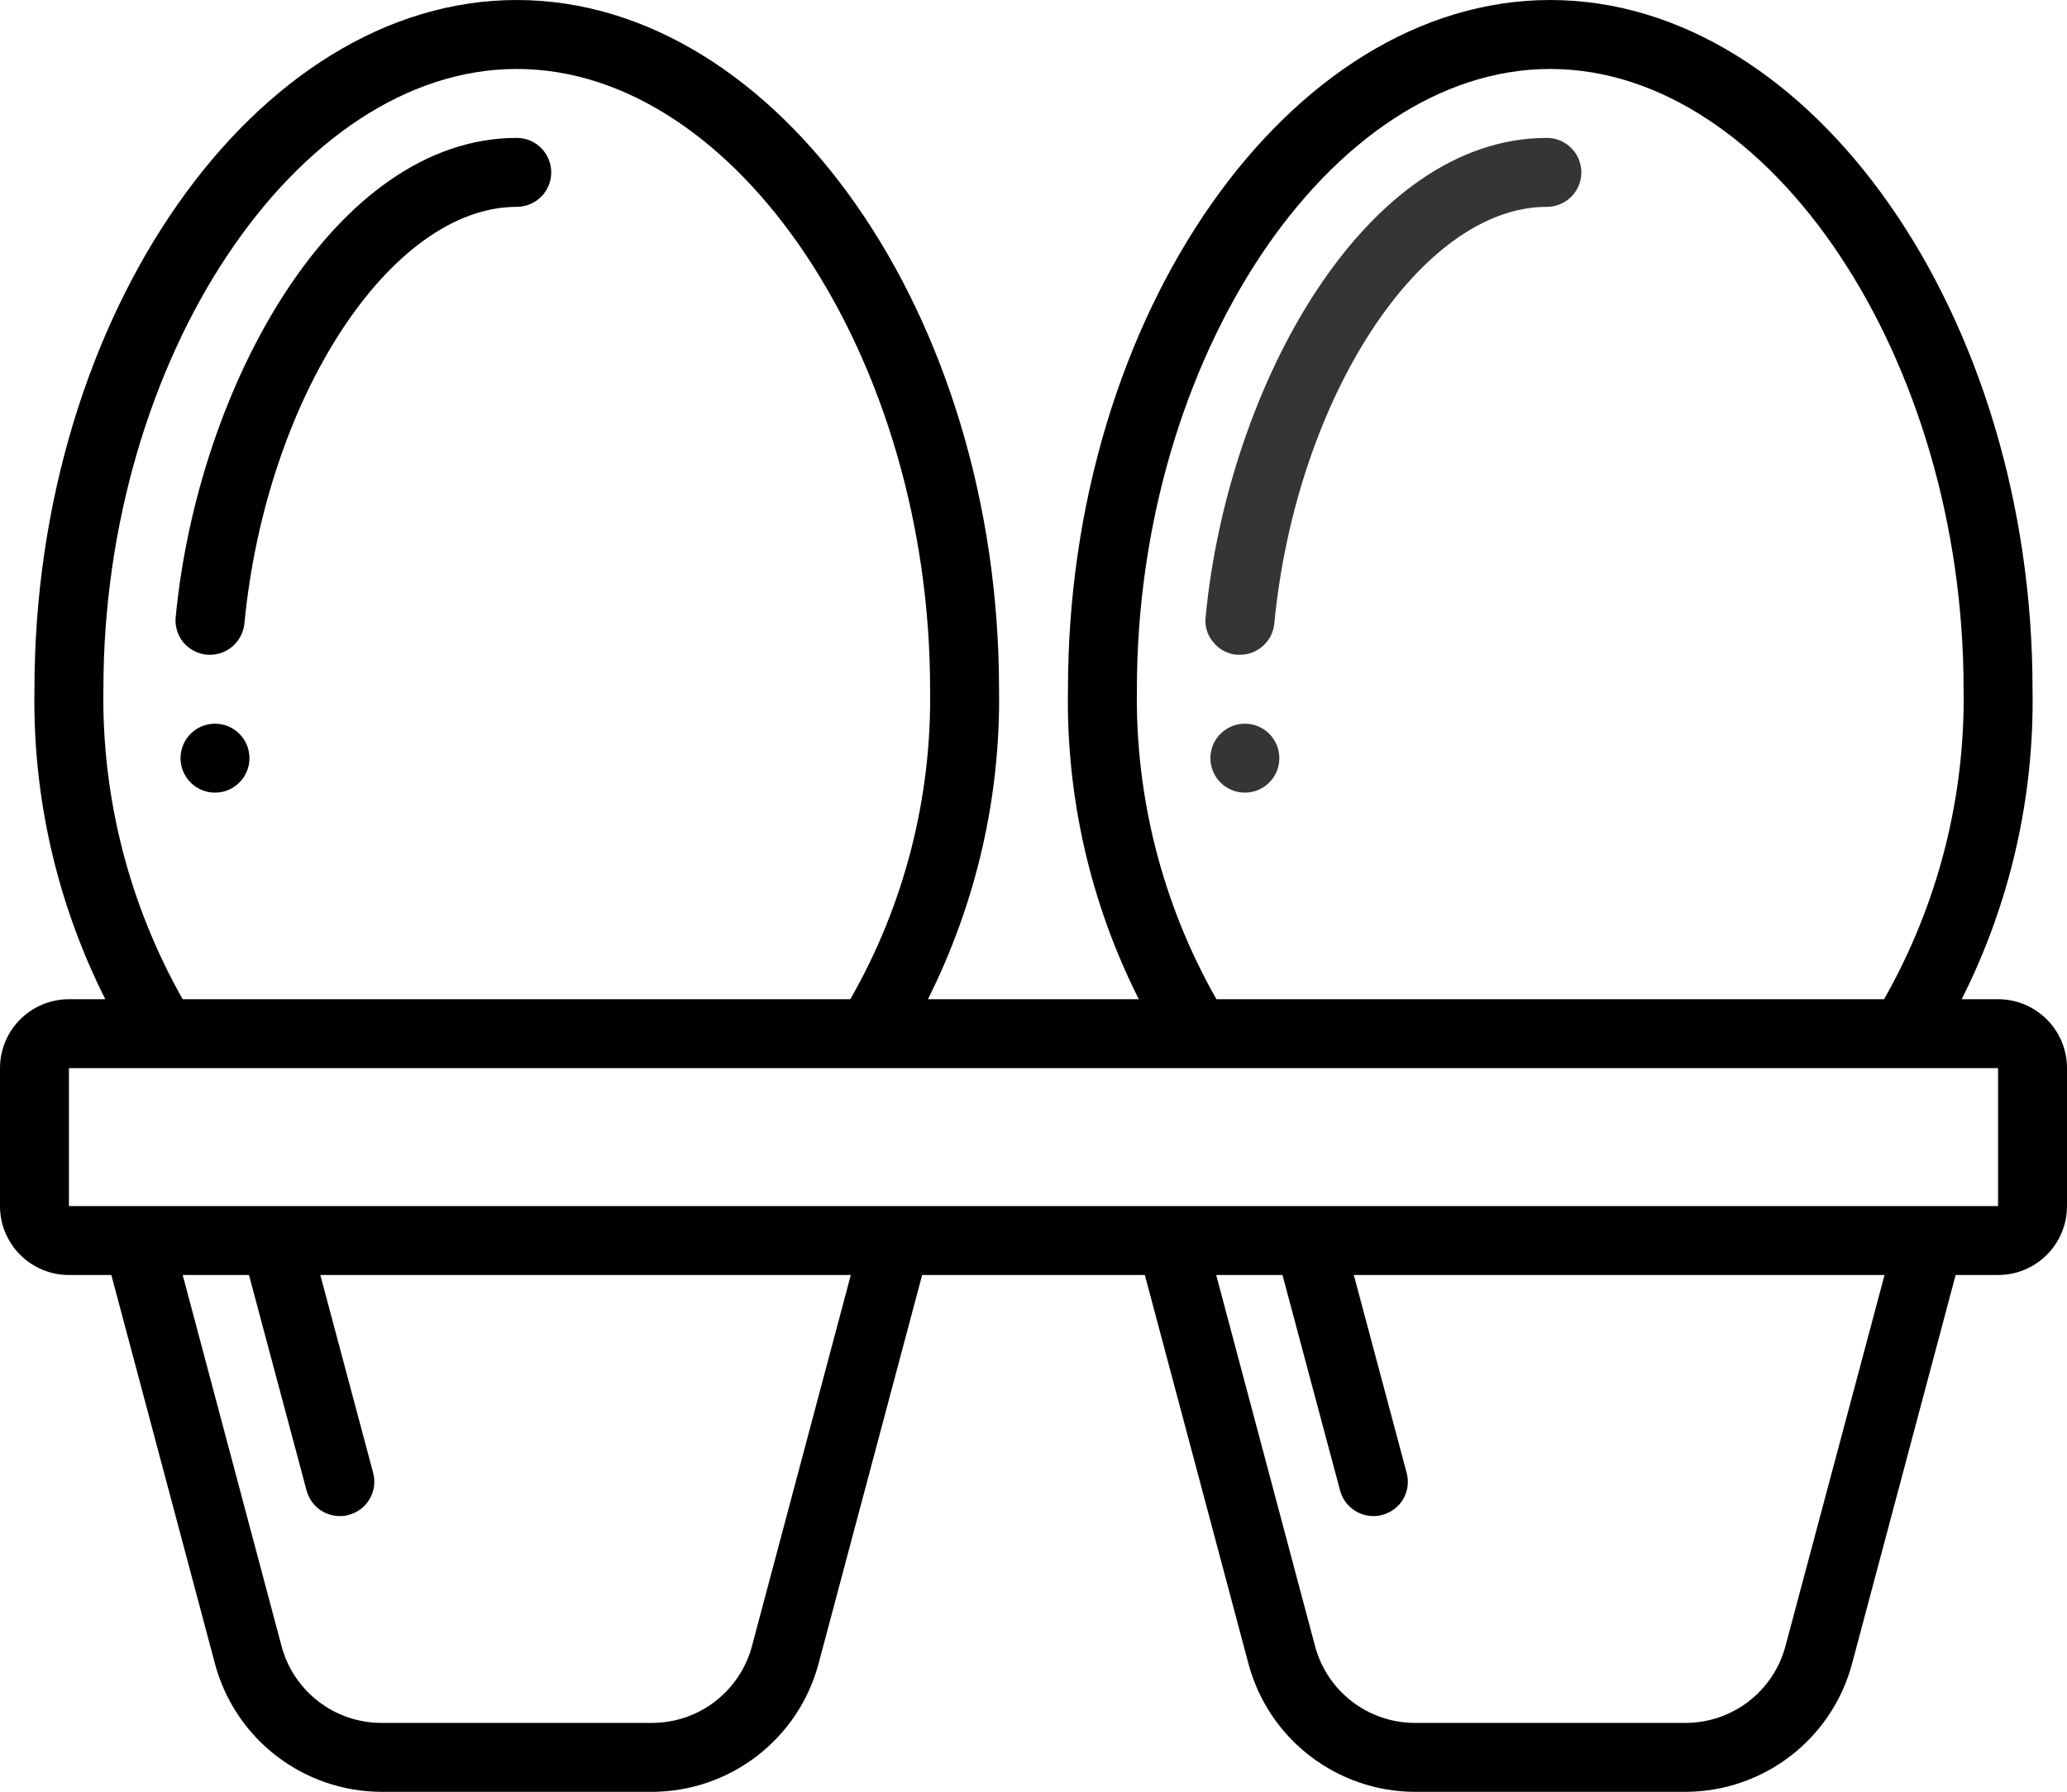 <?xml version="1.0" encoding="UTF-8"?>
<!DOCTYPE svg PUBLIC "-//W3C//DTD SVG 1.1//EN" "http://www.w3.org/Graphics/SVG/1.1/DTD/svg11.dtd">
<!-- Creator: CorelDRAW X7 -->
<svg xmlns="http://www.w3.org/2000/svg" xml:space="preserve" width="8.164in" height="7.076in" version="1.1" style="shape-rendering:geometricPrecision; text-rendering:geometricPrecision; image-rendering:optimizeQuality; fill-rule:evenodd; clip-rule:evenodd"
viewBox="0 0 8576 7433"
 xmlns:xlink="http://www.w3.org/1999/xlink">
 <defs>
  <style type="text/css">
   <![CDATA[
    .fil2 {fill:#373435}
    .fil0 {fill:black}
    .fil1 {fill:black}
   ]]>
  </style>
 </defs>
 <g id="Layer_x0020_1">
  <g id="_950372608">
   <path id="Shape" class="fil0" d="M8290 4145l-151 0c201,-398 302,-840 294,-1286 0,-1550 -916,-2859 -2001,-2859 -1085,0 -2001,1309 -2001,2859 -8,446 93,888 294,1286l-875 0c200,-399 302,-840 295,-1286 0,-1550 -916,-2859 -2001,-2859 -1085,0 -2001,1309 -2001,2859 -8,446 93,887 294,1286l-151 0c-158,0 -286,128 -286,286l0 572c0,158 128,286 286,286l176 0 430 1613c84,313 367,530 691,531l1122 0c324,-1 607,-218 691,-531l430 -1613 924 0 430 1613c84,313 367,530 691,531l1122 0c324,-1 607,-218 691,-531l430 -1613 176 0c158,0 286,-128 286,-286l0 -572c0,-158 -128,-286 -286,-286zm-3573 -1286c0,-1371 801,-2573 1715,-2573 914,0 1715,1202 1715,2573 7,450 -107,894 -330,1286l-2770 0c-223,-392 -337,-836 -330,-1286zm-4288 0c0,-1371 801,-2573 1715,-2573 914,0 1715,1202 1715,2573 7,450 -107,895 -331,1286l-2770 0c-222,-392 -336,-836 -329,-1286zm2691 3969c-50,188 -220,319 -415,319l-1122 0c-195,0 -365,-131 -415,-319l-410 -1539 275 0 239 894c17,63 73,106 138,106 13,0 25,-1 37,-5 76,-20 122,-98 101,-175l-219 -820 2201 0 -410 1539zm4288 0c-50,188 -220,319 -415,319l-1122 0c-195,0 -365,-131 -415,-319l-410 -1539 275 0 239 894c17,63 74,106 138,106 13,0 25,-1 37,-5 77,-20 122,-98 101,-175l-219 -820 2202 0 -411 1539zm-7122 -1825l0 -572 8004 0 0 572 -8004 0z"/>
   <path id="Shape_0" class="fil1" d="M872 2716c-5,0 -9,0 -14,0 -38,-4 -73,-22 -98,-52 -24,-30 -35,-68 -31,-105 92,-956 660,-1987 1415,-1987 79,0 143,64 143,143 0,79 -64,143 -143,143 -522,0 -1040,791 -1130,1729 -8,73 -69,129 -142,129z"/>
   <circle id="Oval" class="fil1" cx="892" cy="3145" r="143"/>
   <path id="Shape_1" class="fil2" d="M5145 2716c-5,0 -10,0 -15,0 -38,-4 -72,-22 -96,-52 -25,-29 -36,-67 -32,-104 92,-957 660,-1988 1416,-1988 79,0 143,64 143,143 0,79 -64,143 -143,143 -522,0 -1040,791 -1131,1729 -7,73 -69,129 -142,129z"/>
   <circle id="Oval_2" class="fil2" cx="5165" cy="3145" r="143"/>
  </g>
 </g>
</svg>

